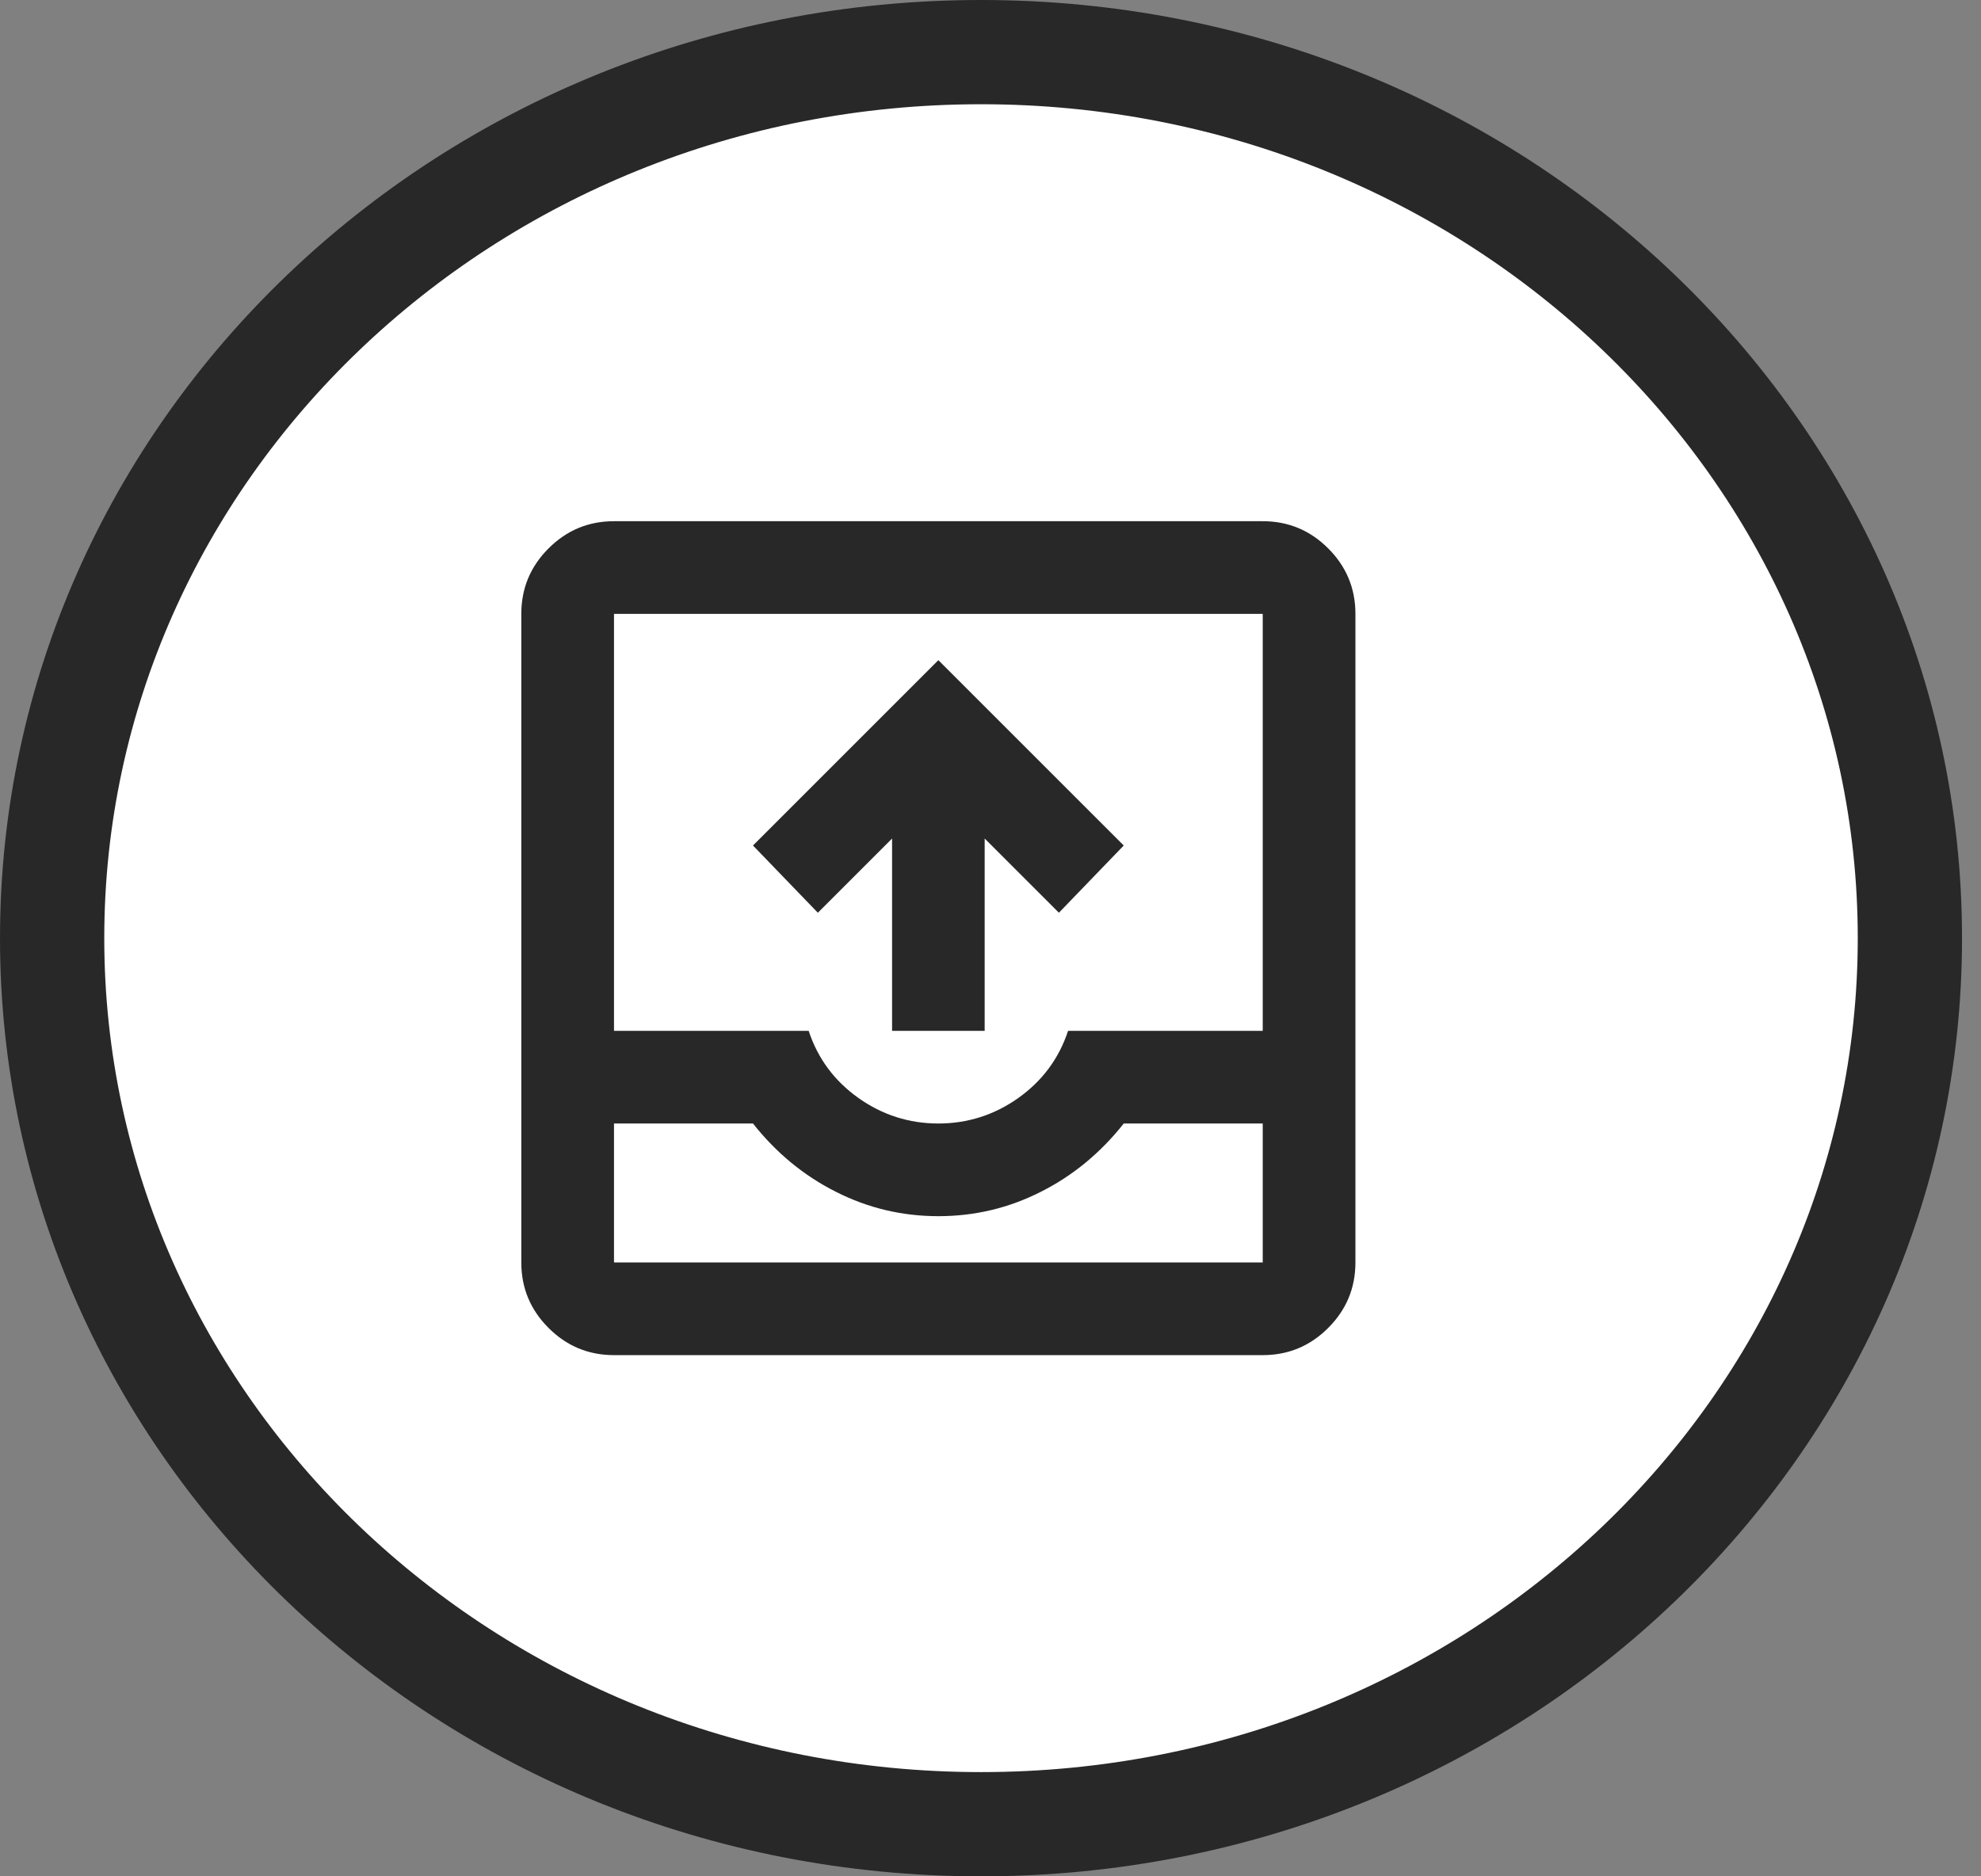<svg width="19" height="18" viewBox="0 0 19 18" fill="none" xmlns="http://www.w3.org/2000/svg">
<rect x="0" y="0" width="19" height="18" fill="#808080" stroke="none"/>
<g clip-path="url(#clip0_2531_81813)">
<path d="M18.318 9C18.318 13.674 14.351 17.5 9.409 17.5C4.468 17.5 0.5 13.674 0.5 9C0.5 4.326 4.468 0.5 9.409 0.5C14.351 0.5 18.318 4.326 18.318 9Z" fill="white" stroke="#282828"/>
<path d="M8.556 9.889V8.044L7.844 8.756L7.222 8.111L9 6.333L10.778 8.111L10.156 8.756L9.444 8.044V9.889H8.556ZM5.889 13C5.644 13 5.435 12.913 5.261 12.739C5.087 12.565 5 12.356 5 12.111V5.889C5 5.644 5.087 5.435 5.261 5.261C5.435 5.087 5.644 5 5.889 5H12.111C12.356 5 12.565 5.087 12.739 5.261C12.913 5.435 13 5.644 13 5.889V12.111C13 12.356 12.913 12.565 12.739 12.739C12.565 12.913 12.356 13 12.111 13H5.889ZM5.889 12.111H12.111V10.778H10.778C10.556 11.059 10.291 11.278 9.983 11.433C9.676 11.589 9.348 11.667 9 11.667C8.652 11.667 8.324 11.589 8.017 11.433C7.709 11.278 7.444 11.059 7.222 10.778H5.889V12.111ZM9 10.778C9.281 10.778 9.537 10.696 9.767 10.533C9.996 10.37 10.156 10.156 10.244 9.889H12.111V5.889H5.889V9.889H7.756C7.844 10.156 8.004 10.37 8.233 10.533C8.463 10.696 8.719 10.778 9 10.778Z" fill="#282828"/>
</g>
<defs>
<clipPath id="clip0_2531_81813">
<rect width="19" height="18" fill="white"/>
</clipPath>
</defs>
</svg>
